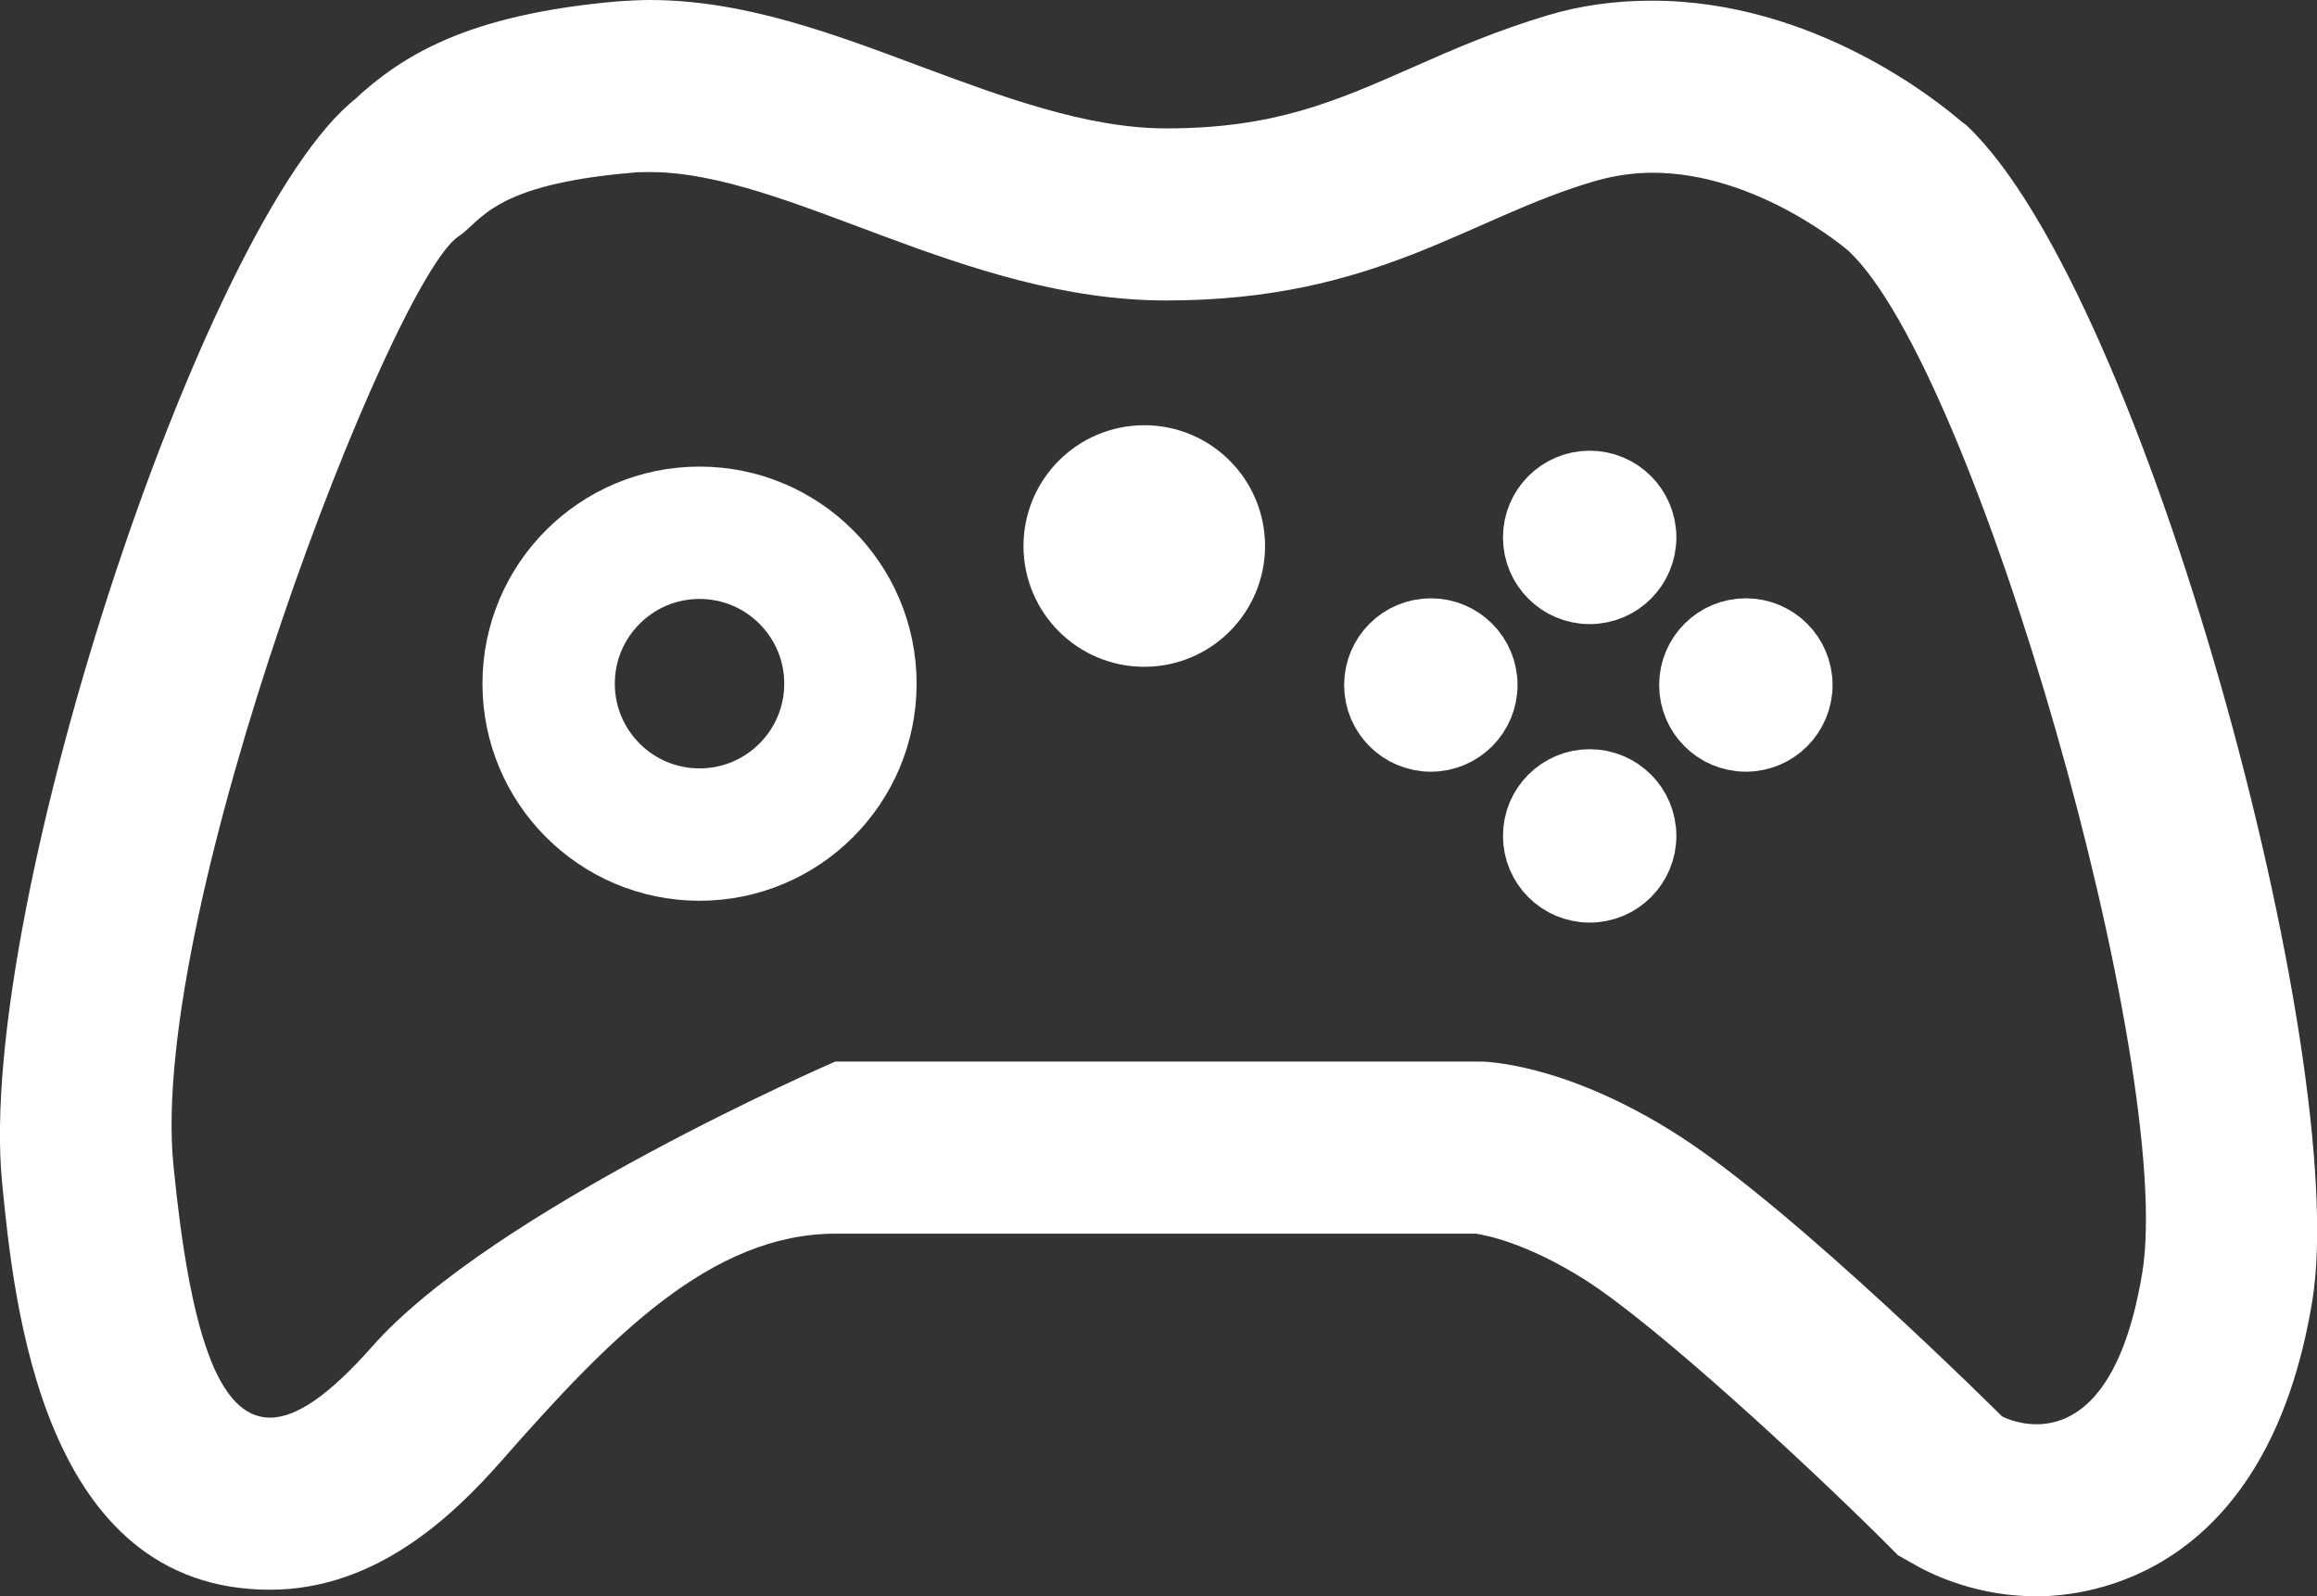 <svg xmlns="http://www.w3.org/2000/svg" width="35.01" height="24.12" viewBox="0 0 35.01 24.12"><rect x="0" y="0" width="35.01" height="24.12" fill="#333333" stroke="none"/><path fill="#FFF" d="M9.82 2.6c2.09 0 4.74 1.94 7.8 1.94 3.19 0 4.56-1.25 6.5-1.81.29-.08.57-.12.85-.12 1.6 0 2.96 1.18 2.96 1.18 1.94 1.81 4.94 12.38 4.44 15.44-.32 1.94-1.08 2.29-1.6 2.29-.3 0-.52-.12-.52-.12s-3.12-3.11-4.88-4.24-3-1.12-3-1.12h-9.75s-5.19 2.25-7 4.31c-.63.71-1.13 1.07-1.54 1.07-.78 0-1.21-1.28-1.46-3.82-.38-3.87 3.31-13.37 4.31-14.03.35-.23.5-.78 2.62-.96.09-.01.18-.01.27-.01m0-2.6c-.16 0-.32.01-.48.02-2.3.2-3.27.83-3.98 1.48.02-.02.08-.06.14-.1C3.2 2.92-.37 13.68.03 17.85c.18 1.84.6 6.17 4.05 6.17 1.6 0 2.76-1.11 3.5-1.95 1.65-1.88 3.17-3.43 5.05-3.43h9.67c.13.02.76.13 1.67.71 1.1.71 3.31 2.76 4.45 3.89l.26.26.32.18c.24.13.9.44 1.77.44.81 0 3.49-.32 4.17-4.47.59-3.65-2.54-15.24-5.23-17.76l-.04-.03-.04-.03c-.35-.3-2.22-1.82-4.67-1.82-.54 0-1.07.07-1.57.22-.77.23-1.42.51-2.05.79-1.16.51-2.08.92-3.72.92-1.2 0-2.48-.48-3.72-.94-1.31-.49-2.66-1-4.08-1z"/><circle fill="none" stroke="#FFF" stroke-width="2" stroke-miterlimit="10" cx="10.57" cy="10.33" r="2.28"/><circle fill="#FFF" stroke="#FFF" stroke-width="1.15" stroke-miterlimit="10" cx="17.29" cy="8.25" r="1.25"/><circle fill="#FFF" stroke="#FFF" stroke-miterlimit="10" cx="24.02" cy="8.12" r=".81"/><circle fill="#FFF" stroke="#FFF" stroke-miterlimit="10" cx="24.02" cy="12.63" r=".81"/><circle fill="#FFF" stroke="#FFF" stroke-miterlimit="10" cx="21.62" cy="10.35" r=".81"/><circle fill="#FFF" stroke="#FFF" stroke-miterlimit="10" cx="26.38" cy="10.35" r=".81"/></svg>